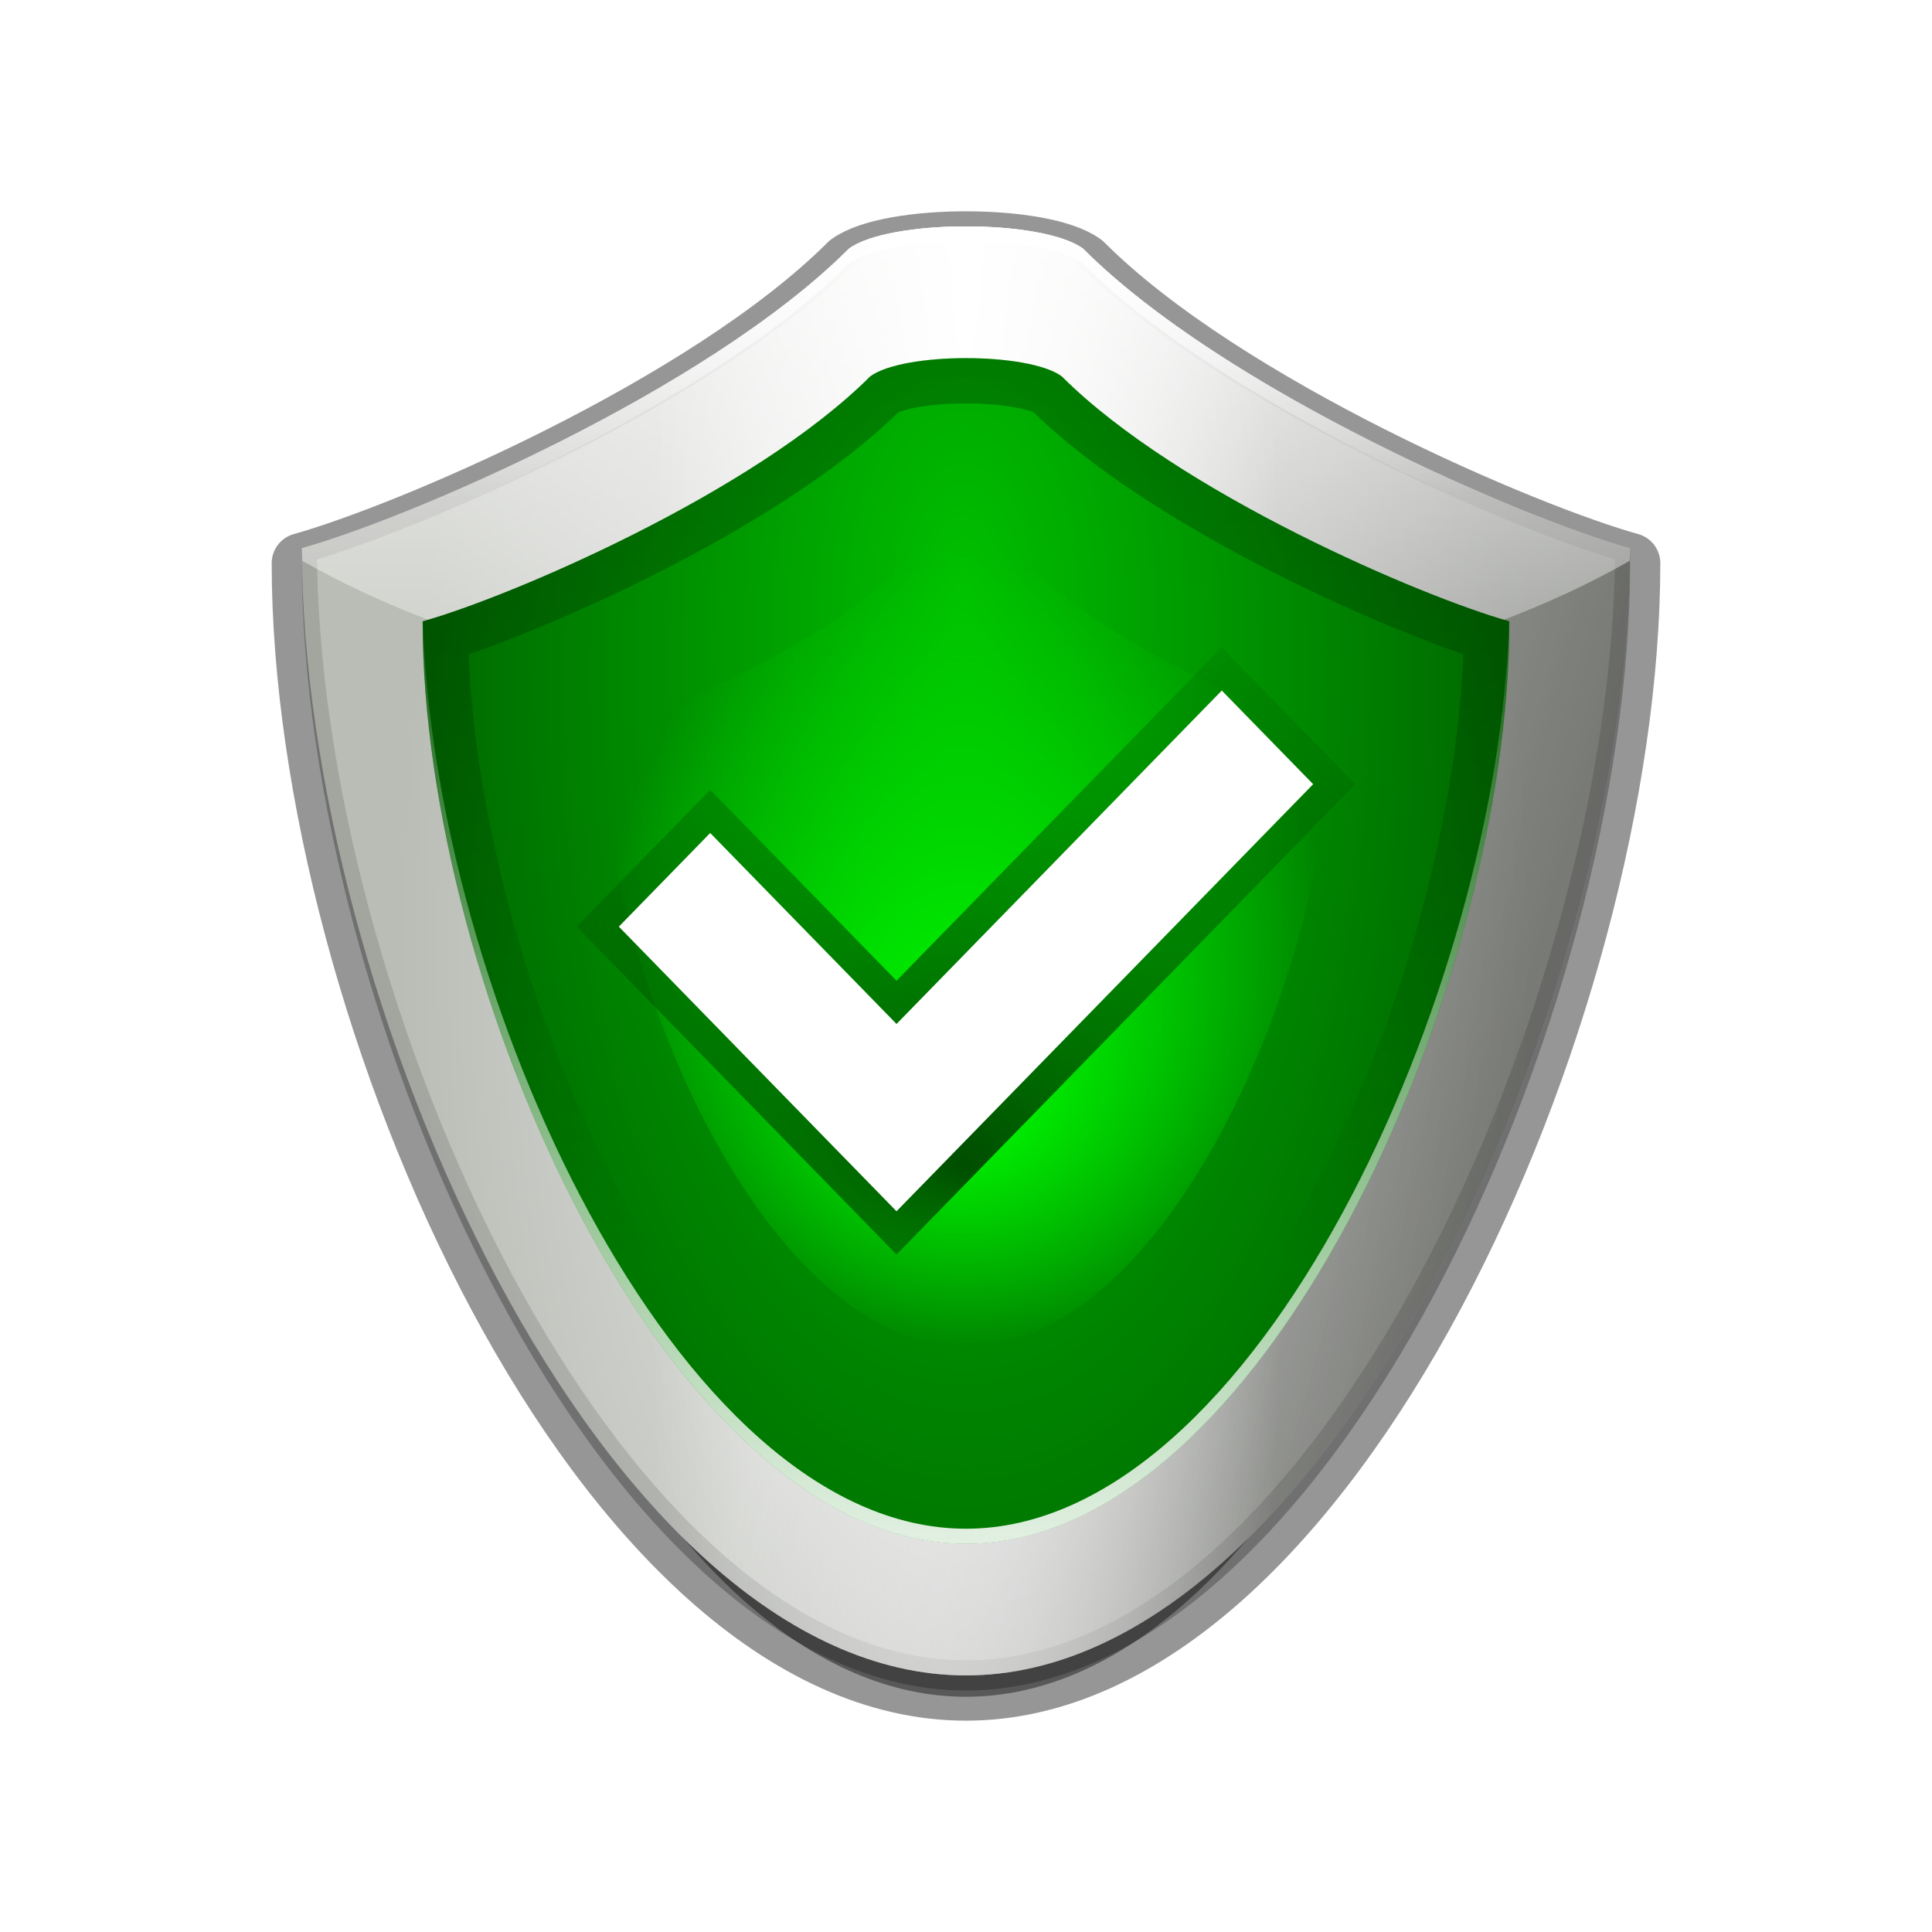 <svg height="256" width="256" xmlns="http://www.w3.org/2000/svg" xmlns:xlink="http://www.w3.org/1999/xlink">
  <defs>
    <linearGradient id="linearGradient3549">
      <stop offset="0" stop-color="#fff"/>
      <stop offset="1" stop-color="#fff" stop-opacity="0"/>
    </linearGradient>
    <linearGradient id="linearGradient3298">
      <stop offset="0"/>
      <stop offset="1" stop-opacity="0"/>
    </linearGradient>
    <radialGradient id="radialGradient3143" cx="64" cy="64" gradientTransform="matrix(1.706 0 0 3.625 18.824 -105.992)" gradientUnits="userSpaceOnUse" r="44">
      <stop offset="0" stop-color="#eee"/>
      <stop offset="1" stop-color="#babdb6"/>
    </radialGradient>
    <radialGradient id="radialGradient3155" cx="64" cy="52.322" fx="63.844" fy="47.808" gradientTransform="matrix(2.596 0 0 5.091 -38.12 -165.873)" gradientUnits="userSpaceOnUse" r="36">
      <stop offset="0" stop-color="#00bf00"/>
      <stop offset="1" stop-color="#004d00"/>
    </radialGradient>
    <linearGradient id="linearGradient3168" gradientUnits="userSpaceOnUse" x1="130.262" x2="130.262" xlink:href="#linearGradient3549" y1="17.146" y2="119.086"/>
    <linearGradient id="linearGradient3200" gradientUnits="userSpaceOnUse" x1="199.747" x2="118.681" xlink:href="#linearGradient3298" y1="148.243" y2="126.009"/>
    <clipPath id="clipPath3206">
      <path d="m57.659 25.932c-7.75 7.747-23.991 14.657-29.659 16.232 0 24.333 16.327 61.109 36 61.109 19.63 0 36-36.776 36-61.109-5.668-1.575-21.909-8.485-29.659-16.232-2.199-1.607-10.483-1.606-12.682 0z"/>
    </clipPath>
    <filter id="filter3294" height="1.304" width="1.332" x="-.166" y="-.152">
      <feGaussianBlur stdDeviation="3.726"/>
    </filter>
    <linearGradient id="linearGradient3304" gradientUnits="userSpaceOnUse" x1="64" x2="64" xlink:href="#linearGradient3298" y1="24.727" y2="85"/>
    <linearGradient id="linearGradient3321" gradientUnits="userSpaceOnUse" x1="132.436" x2="132.436" xlink:href="#linearGradient3549" y1="221.895" y2="68.093"/>
    <linearGradient id="linearGradient3334" gradientUnits="userSpaceOnUse" x1="130.995" x2="130.995" xlink:href="#linearGradient3549" y1="33.305" y2="66.071"/>
    <radialGradient id="radialGradient3348" cx="64" cy="64" fx="63.596" fy="73.453" gradientTransform="matrix(1 0 0 1.091 0 -5.818)" gradientUnits="userSpaceOnUse" r="24.07">
      <stop offset="0" stop-color="#0f0"/>
      <stop offset="1" stop-color="#0f0" stop-opacity="0"/>
    </radialGradient>
    <filter id="filter3378" height="1.33" width="1.36" x="-.18" y="-.165">
      <feGaussianBlur stdDeviation="3.613"/>
    </filter>
    <radialGradient id="radialGradient3431" cx="-100" cy="21" fy="33.064" gradientTransform="matrix(1.539 0 0 1.184 53.886 -3.869)" gradientUnits="userSpaceOnUse" r="25">
      <stop offset="0" stop-color="#004d00"/>
      <stop offset="1" stop-color="#004d00" stop-opacity="0"/>
    </radialGradient>
    <filter id="filter3449" height="1.289" width="1.214" x="-.107" y="-.145">
      <feGaussianBlur stdDeviation=".885"/>
    </filter>
    <filter id="filter3521" height="1.154" width="1.168" x="-.084" y="-.077">
      <feGaussianBlur stdDeviation="1.92"/>
    </filter>
    <clipPath id="clipPath3529">
      <path d="m56.25 17.472c-9.473 9.468-29.323 17.914-36.25 19.839 0 29.74 19.955 74.688 44 74.688 23.992 0 44-44.948 44-74.688-6.927-1.925-26.777-10.371-36.25-19.839-2.688-1.964-12.812-1.963-15.5 0z"/>
    </clipPath>
    <linearGradient gradientUnits="userSpaceOnUse" x1="99.874" x2="59.34" xlink:href="#linearGradient3298" y1="75.122" y2="64.004"/>
    <filter id="filter3543" height="1.09" width="1.098" x="-.049" y="-.045">
      <feGaussianBlur stdDeviation="1.38"/>
    </filter>
    <radialGradient id="radialGradient3555" cx="64" cy="64" fx="64" fy="50.562" gradientTransform="matrix(.961 0 0 6.909 66.477 -316.169)" gradientUnits="userSpaceOnUse" r="44" xlink:href="#linearGradient3549"/>
  </defs>
  <path d="m56.25 19.472c-9.473 9.468-29.323 17.914-36.25 19.839 0 29.74 19.955 74.688 44 74.688 23.992 0 44-44.948 44-74.688-6.927-1.925-26.777-10.371-36.25-19.839-2.688-1.964-12.812-1.963-15.5 0z" style="opacity:.644;fill-rule:evenodd;stroke:#000;stroke-width:5.598;stroke-linecap:round;stroke-linejoin:round;filter:url(#filter3521)" transform="matrix(1.474 0 0 1.385 33.658 63.063)"/>
  <path d="m56.25 18.472c-9.473 9.468-29.323 17.914-36.25 19.839 0 29.74 19.955 74.688 44 74.688 23.992 0 44-44.948 44-74.688-6.927-1.925-26.777-10.371-36.25-19.839-2.688-1.964-12.812-1.963-15.5 0z" style="opacity:.644;fill-rule:evenodd;stroke:#000;stroke-width:4;stroke-linecap:round;stroke-linejoin:round;filter:url(#filter3521)" transform="matrix(2 0 0 2 -0 -2)"/>
  <path d="m112.5 32.945c-18.945 18.937-58.646 35.827-72.5 39.678 0 59.481 39.909 149.377 88 149.377 47.983 0 88-89.896 88-149.377-13.854-3.851-53.555-20.741-72.5-39.678-5.375-3.928-25.625-3.925-31 0z" fill="url(#radialGradient3143)" fill-rule="evenodd"/>
  <path d="m56.25 17.472c-9.473 9.468-29.323 17.914-36.25 19.839 0 29.74 19.955 74.688 44 74.688 23.992 0 44-44.948 44-74.688-6.927-1.925-26.777-10.371-36.25-19.839-2.688-1.964-12.812-1.963-15.5 0z" style="opacity:.356;fill:none;stroke:#000;stroke-width:2;clip-path:url(#clipPath3529);filter:url(#filter3543)" transform="matrix(2 0 0 2 -0 -2)"/>
  <path d="m112.5 32.945c-18.945 18.937-58.646 35.827-72.5 39.678 0 59.481 39.909 149.377 88 149.377 47.983 0 88-89.896 88-149.377-13.854-3.851-53.555-20.741-72.5-39.678-5.375-3.928-25.625-3.925-31 0z" fill="url(#linearGradient3200)" fill-rule="evenodd" opacity=".361"/>
  <path d="m128 30c-6.406 0-12.812.975-15.5 2.938-18.945 18.937-58.646 35.837-72.5 39.688 0 .552.056 1.131.062 1.688 21.215 12.133 52.745 19.812 87.938 19.812 35.192 0 66.722-7.68 87.938-19.812.007-.557.062-1.136.062-1.688-13.854-3.851-53.555-20.751-72.5-39.688-2.688-1.964-9.094-2.938-15.5-2.938z" fill="url(#linearGradient3168)" fill-rule="evenodd" opacity=".955"/>
  <path d="m40 72.625c0 .552.056 1.131.062 1.688 21.215 12.133 52.745 19.812 87.938 19.812 35.192 0 66.722-7.68 87.938-19.812.006-.557.062-1.136.062-1.688-.018-.005-.045.005-.062 0-.012.231.002.461 0 .688-21.215 12.133-52.745 19.812-87.938 19.812-35.192-0-66.722-7.68-87.938-19.812-.003-.227.012-.457 0-.688-.017.005-.045-.005-.062 0z" fill="url(#linearGradient3168)" fill-rule="evenodd" opacity=".955"/>
  <path d="m112.5 32.945c-18.945 18.937-58.646 35.827-72.5 39.678 0 59.481 39.909 149.377 88 149.377 47.983 0 88-89.896 88-149.377-13.854-3.851-53.555-20.741-72.5-39.678-5.375-3.928-25.625-3.925-31 0z" fill="url(#radialGradient3555)" fill-rule="evenodd"/>
  <path d="m115.318 49.864c-15.5 15.494-47.983 29.313-59.318 32.464 0 48.666 32.653 122.217 72 122.217 39.259 0 72-73.552 72-122.217-11.335-3.151-43.818-16.97-59.318-32.464-4.398-3.214-20.966-3.212-25.364 0z" fill="url(#radialGradient3155)" fill-rule="evenodd"/>
  <path d="m57.659 25.932c-7.75 7.747-23.991 14.657-29.659 16.232 0 24.333 16.327 61.109 36 61.109 19.63 0 36-36.776 36-61.109-5.668-1.575-21.909-8.485-29.659-16.232-2.199-1.607-10.483-1.606-12.682 0z" style="opacity:.52;fill:none;stroke-width:6;clip-path:url(#clipPath3206);stroke:url(#linearGradient3304);filter:url(#filter3294)" transform="matrix(2 0 0 2 -0 -2)"/>
  <path d="m56 82.313c0 48.666 32.653 122.25 72 122.25 39.259 0 72-73.584 72-122.25-.016-.004-.047.004-.062 0-1.29 48.628-33.474 120.25-71.938 120.25-38.549 0-70.651-71.622-71.938-120.25-.016.004-.047-.004-.062 0z" fill="url(#linearGradient3321)" fill-rule="evenodd"/>
  <path d="m128 30c-6.406 0-12.812.975-15.5 2.938-18.945 18.937-58.646 35.837-72.5 39.688 0 .654.053 1.339.062 2 13.901-3.878 53.516-20.774 72.438-39.688 5.375-3.925 25.625-3.928 31 0 18.921 18.913 58.536 35.809 72.438 39.688.01-.661.062-1.346.062-2-13.854-3.851-53.555-20.751-72.5-39.688-2.688-1.964-9.094-2.938-15.5-2.938z" fill="url(#linearGradient3334)" fill-rule="evenodd" opacity=".886"/>
  <path d="m59.76 38.548c-5.182 5.18-16.041 9.799-19.83 10.853 0 16.269 10.916 40.857 24.07 40.857 13.124 0 24.07-24.588 24.07-40.857-3.789-1.053-14.648-5.673-19.83-10.853-1.47-1.074-7.009-1.074-8.479 0z" fill="url(#radialGradient3348)" fill-rule="evenodd" filter="url(#filter3378)" transform="matrix(2 0 0 2 -0 -2)"/>
  <path d="m-104.603 25.84c-3.904-4.001-12.345-12.652-12.345-12.652l-6.052 6.204 18.397 18.858 27.603-28.296-6.053-6.204s-16.896 17.321-21.55 22.09z" fill="none" filter="url(#filter3449)" stroke="url(#radialGradient3431)" stroke-width="4" transform="matrix(2 0 0 2 328 84)"/>
  <path d="m118.794 135.681c-7.809-8.002-24.69-25.304-24.69-25.304l-12.105 12.409 36.794 37.715 55.206-56.592-12.106-12.408s-33.793 34.641-43.1 44.181z" fill="#fff" stroke-width="2"/>
</svg>
